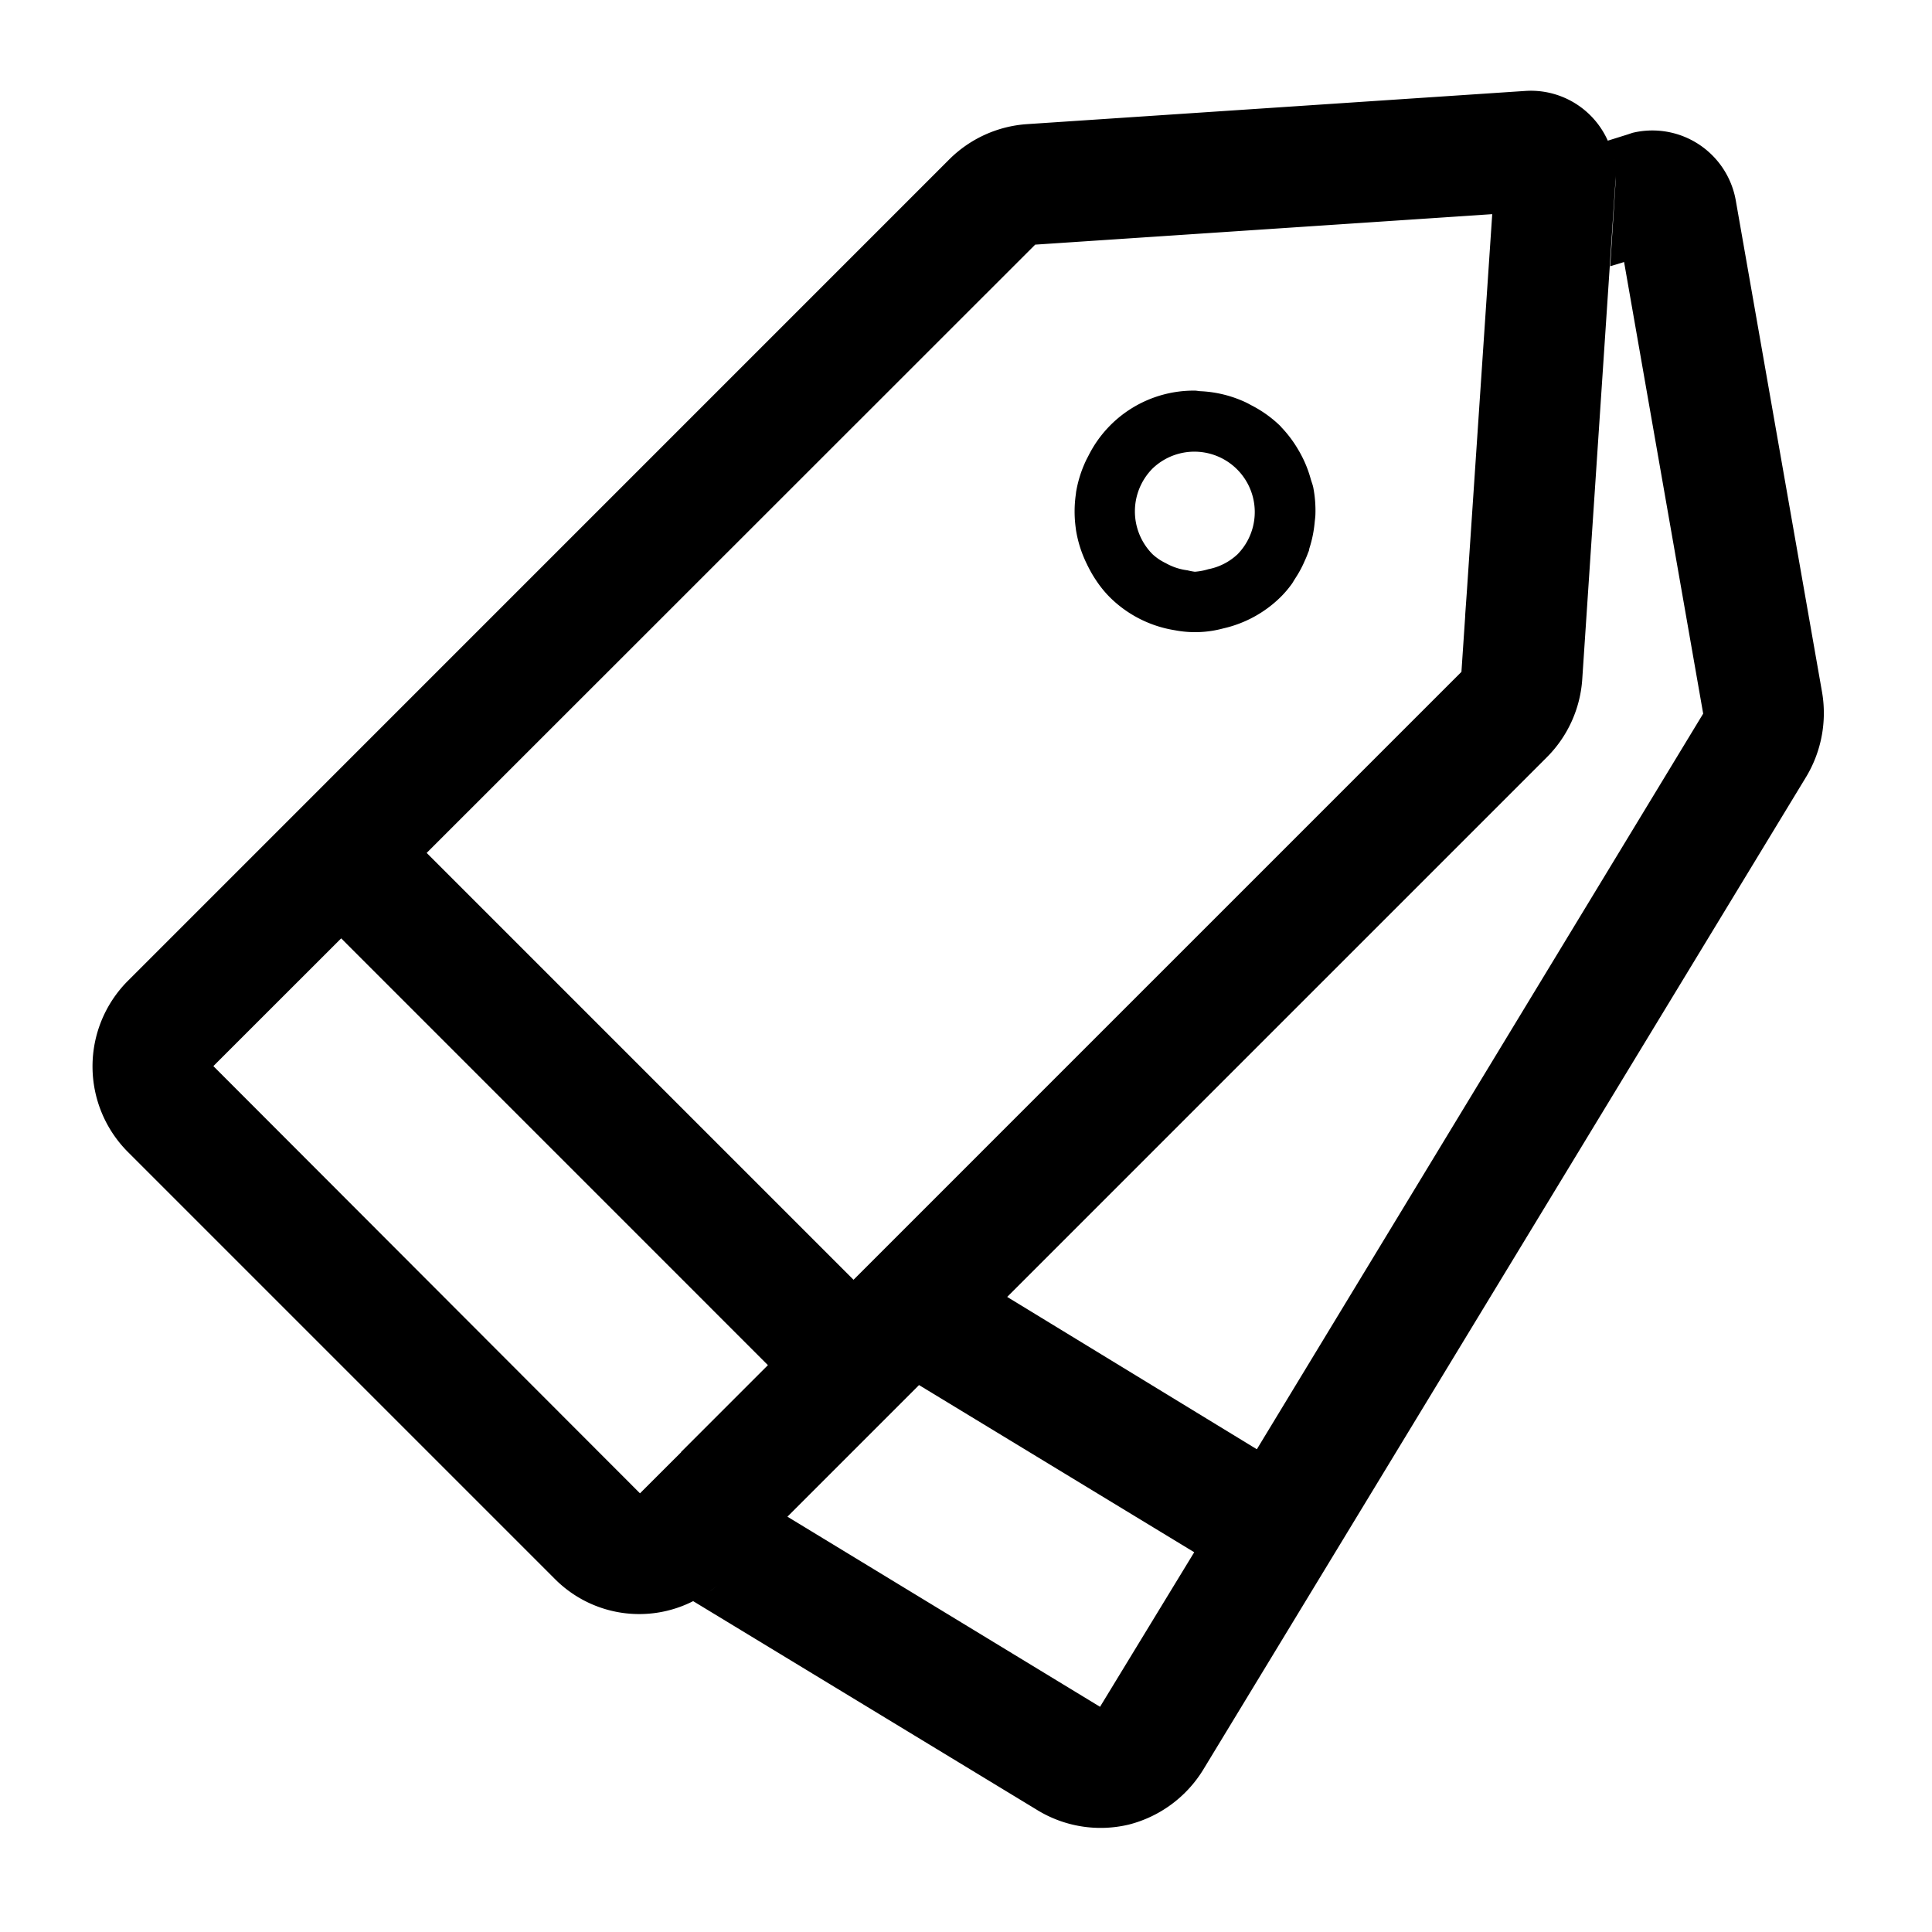 <?xml version="1.0" standalone="no"?><!DOCTYPE svg PUBLIC "-//W3C//DTD SVG 1.1//EN" "http://www.w3.org/Graphics/SVG/1.1/DTD/svg11.dtd"><svg t="1622734698578" class="icon" viewBox="0 0 1024 1024" version="1.1" xmlns="http://www.w3.org/2000/svg" p-id="13092" xmlns:xlink="http://www.w3.org/1999/xlink" width="200" height="200"><defs><style type="text/css"></style></defs><path d="M570.24 280.416l0.032 0.384a63.488 63.488 0 0 0 6.016 18.624v0.096l0.256 0.416a62.688 62.688 0 0 0 4.384 7.616 57.952 57.952 0 0 0 7.232 8.928 62.88 62.88 0 0 0 34.4 17.536 57.088 57.088 0 0 0 25.856-0.96 63.04 63.04 0 0 0 30.304-16.576 54.016 54.016 0 0 0 5.76-6.72c0.704-0.896 1.184-1.92 1.824-2.848l1.024-1.632a56.32 56.32 0 0 0 4.192-8c0.672-1.44 1.28-2.912 1.824-4.416 0.128-0.352 0.32-0.672 0.416-1.024 0.128-0.416 0.128-0.832 0.256-1.248a63.584 63.584 0 0 0 2.752-13.344c0.128-1.44 0.352-2.88 0.416-4.32a64.064 64.064 0 0 0-1.12-14.528c-0.32-1.6-0.96-3.072-1.376-4.608a62.88 62.88 0 0 0-3.84-10.304c-0.8-1.632-1.6-3.2-2.56-4.8a63.616 63.616 0 0 0-9.28-12.384l-0.288-0.384-0.064-0.032-0.032-0.064a63.264 63.264 0 0 0-15.36-11.008c-0.96-0.512-1.856-1.024-2.784-1.472a63.648 63.648 0 0 0-24.448-6.016c-0.928-0.064-1.792-0.288-2.752-0.288a62.336 62.336 0 0 0-56.256 34.272l-1.12 2.144a63.648 63.648 0 0 0-5.568 17.408l-0.096 0.96a64.128 64.128 0 0 0 0 18.56z m63.04 22.624a32.32 32.32 0 0 1-3.936-0.768 31.008 31.008 0 0 1-11.488-3.808 28.192 28.192 0 0 1-6.976-4.704 32.256 32.256 0 0 1 0-45.44 32 32 0 0 1 45.12 45.376 31.328 31.328 0 0 1-15.584 8 32.352 32.352 0 0 1-7.136 1.344z" p-id="13093"></path><path d="M965.76 367.04l-45.76-260.8a44.896 44.896 0 0 0-54.72-35.84l-2.88 0.96-10.24 3.2a44.64 44.64 0 0 0-40.576-26.464 46.4 46.4 0 0 0-3.04 0.096l-264.128 17.6a64.512 64.512 0 0 0-41.344 18.752L67.84 519.808a64.224 64.224 0 0 0 0 90.816l226.112 226.112a63.04 63.04 0 0 0 73.44 11.904l182.368 110.72a64.32 64.32 0 0 0 48.64 7.68 65.088 65.088 0 0 0 39.36-29.12l319.68-526.4a65.6 65.6 0 0 0 8.32-44.48zM548.672 129.664l242.24-16.16-13.472 200.416-0.8 11.2-0.128 2.496-1.92 28.48-322.208 322.208L226.24 452.16l-0.096-0.096zM113.088 565.056l67.744-67.712 226.176 226.208-46.048 46.048 0.096 0.064-21.856 21.824z m267.328 274.976c-1.472 1.28-2.912 2.624-4.48 3.68 1.568-1.088 3.008-2.4 4.48-3.68z m202.624 64.608l-165.696-100.768 69.76-69.76 145.856 88.608z m83.2-136.64h-0.32l-132.096-80.608 286.048-286.048a64.544 64.544 0 0 0 18.752-41.312l17.6-264.128c0.064-1.088-0.128-2.112-0.128-3.168 0 1.12 0.256 2.144 0.224 3.264l-2.88 45.12 7.36-2.24 41.92 239.36z m188.864-684.544c0.16 0.64 0.384 1.248 0.48 1.92-0.096-0.64-0.32-1.28-0.48-1.92z" p-id="13094"></path></svg>
